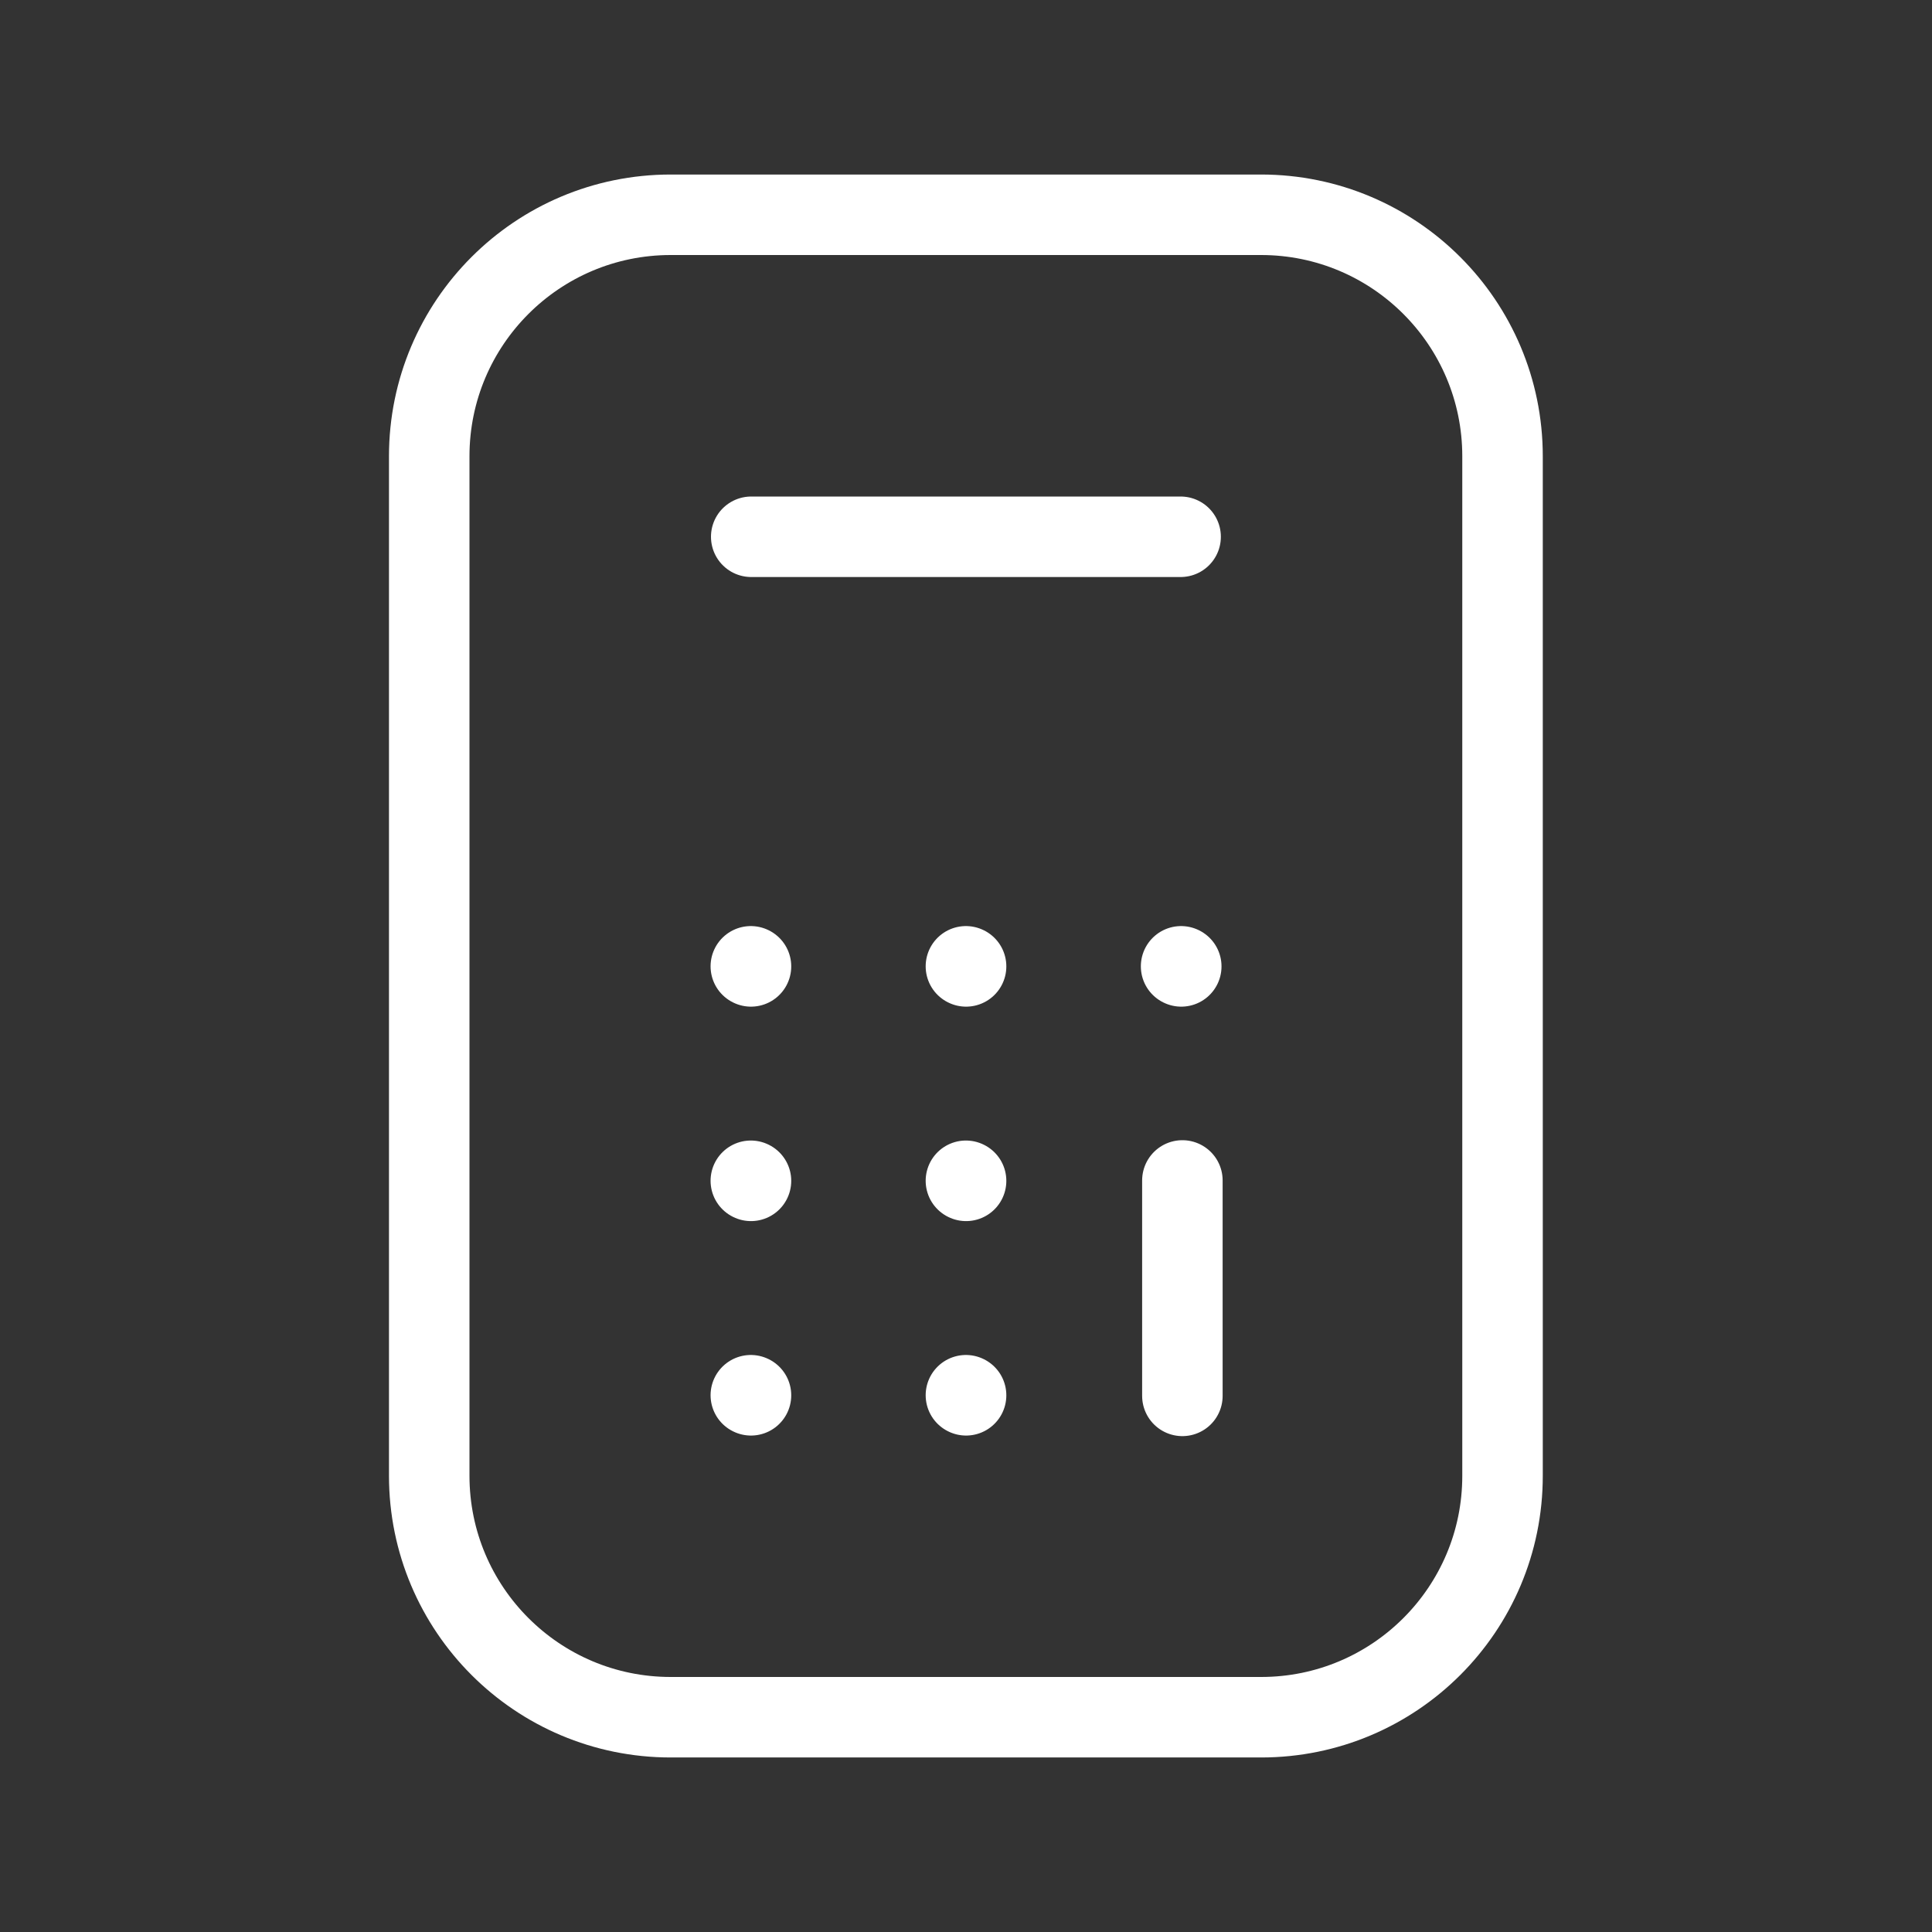 <svg width="24" height="24" viewBox="0 0 24 24" fill="none" xmlns="http://www.w3.org/2000/svg">
    <rect x="0" y="0" width="24" height="24" fill="#333333" stroke="none"/>
    <path
        d="M9.332 6.668H14.666M9.327 17.332L9.329 17.333M9.327 14.668L9.329 14.669M9.327 12.004L9.329 12.005M11.999 12.004L12.001 12.005M11.999 14.668L12.001 14.669M11.999 17.332L12.001 17.333M14.672 12.004L14.674 12.005M14.688 17.34V14.664M15.666 21.332H8.332C6.675 21.332 5.332 19.989 5.332 18.332V5.668C5.332 4.011 6.675 2.668 8.332 2.668H15.665C17.322 2.668 18.665 4.011 18.665 5.668V18.332C18.666 19.989 17.323 21.332 15.666 21.332Z"
        stroke="white" stroke-miterlimit="10" stroke-linecap="round" stroke-linejoin="round"/>
</svg>

